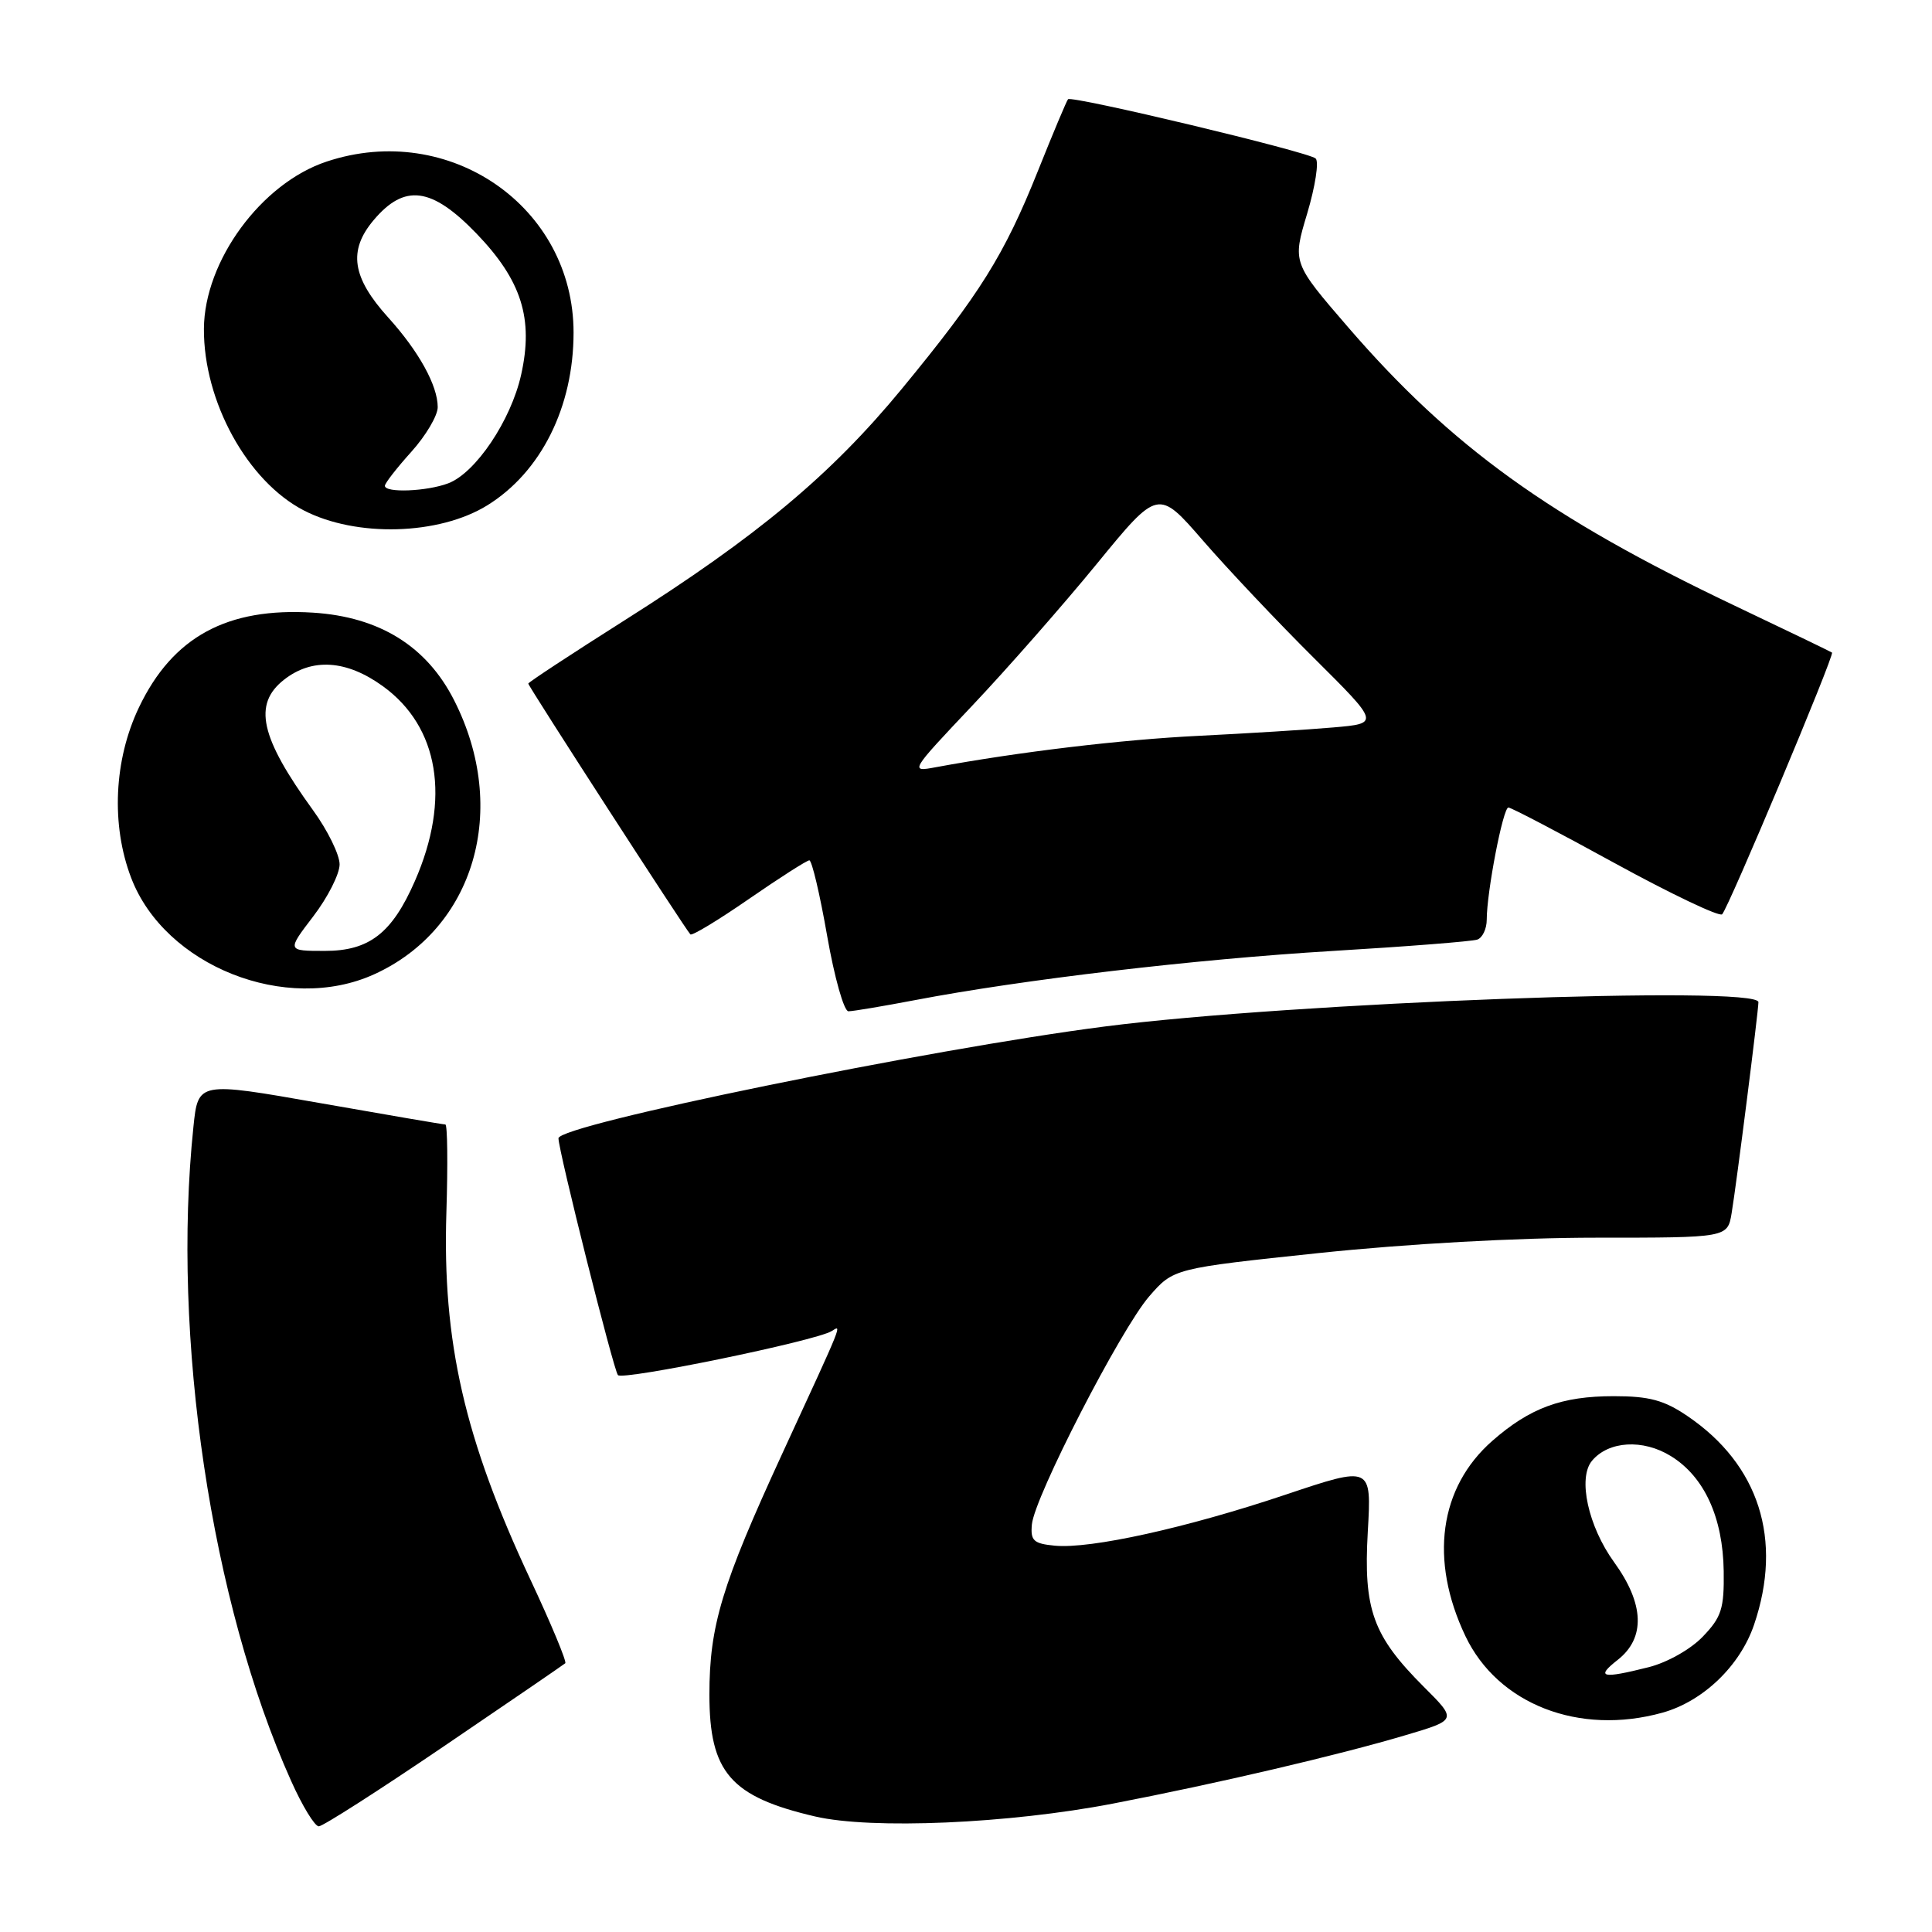 <?xml version="1.0" encoding="UTF-8" standalone="no"?>
<!DOCTYPE svg PUBLIC "-//W3C//DTD SVG 1.1//EN" "http://www.w3.org/Graphics/SVG/1.1/DTD/svg11.dtd" >
<svg xmlns="http://www.w3.org/2000/svg" xmlns:xlink="http://www.w3.org/1999/xlink" version="1.1" viewBox="0 0 256 256">
 <g >
 <path fill="currentColor"
d=" M 58.85 231.37 C 67.46 225.53 74.68 220.58 74.90 220.39 C 75.12 220.19 73.04 215.18 70.26 209.26 C 61.54 190.63 58.60 177.78 59.15 160.60 C 59.35 154.22 59.29 149.00 59.01 149.00 C 58.73 149.00 51.24 147.72 42.38 146.16 C 26.25 143.32 26.25 143.32 25.63 149.31 C 22.72 177.15 27.97 212.37 38.57 235.97 C 40.05 239.29 41.71 242.00 42.24 242.00 C 42.77 242.00 50.24 237.22 58.85 231.37 Z  M 147.50 238.98 C 161.25 236.33 177.42 232.55 186.28 229.91 C 193.06 227.90 193.06 227.90 188.67 223.52 C 181.90 216.75 180.65 213.28 181.24 202.94 C 181.74 194.23 181.74 194.23 170.35 198.05 C 157.28 202.44 144.49 205.27 139.76 204.81 C 136.96 204.54 136.53 204.15 136.73 202.00 C 137.06 198.36 148.50 176.14 152.27 171.78 C 155.50 168.07 155.50 168.07 174.81 166.03 C 186.45 164.81 201.02 164.00 211.51 164.00 C 228.91 164.00 228.91 164.00 229.45 160.75 C 230.08 157.00 233.00 133.98 233.00 132.79 C 233.00 130.53 171.18 132.83 146.43 136.01 C 123.10 139.00 74.00 149.05 74.00 150.83 C 74.00 152.48 81.31 181.58 81.88 182.21 C 82.54 182.94 108.09 177.68 110.19 176.38 C 111.57 175.53 111.88 174.77 103.66 192.60 C 95.63 210.04 94.00 215.42 94.00 224.55 C 94.00 234.84 96.80 238.08 108.00 240.69 C 115.47 242.43 133.67 241.65 147.50 238.98 Z  M 220.28 226.94 C 225.66 225.44 230.56 220.75 232.42 215.29 C 236.26 204.01 233.09 194.07 223.59 187.63 C 220.50 185.53 218.54 185.00 213.83 185.00 C 206.93 185.00 202.73 186.55 197.74 190.92 C 190.70 197.10 189.38 206.70 194.17 216.78 C 198.47 225.82 209.23 230.01 220.28 226.94 Z  M 121.25 132.52 C 135.47 129.80 158.40 127.10 176.54 126.01 C 186.42 125.42 195.06 124.74 195.75 124.50 C 196.44 124.26 197.00 123.07 197.00 121.86 C 197.00 118.20 199.16 107.00 199.87 107.00 C 200.23 107.00 206.60 110.33 214.01 114.40 C 221.43 118.46 227.81 121.50 228.19 121.15 C 229.00 120.39 243.12 86.76 242.75 86.47 C 242.61 86.36 236.77 83.54 229.76 80.21 C 205.36 68.60 192.31 59.19 178.65 43.38 C 171.25 34.81 171.25 34.81 173.21 28.29 C 174.28 24.70 174.79 21.42 174.33 21.00 C 173.38 20.12 142.03 12.63 141.52 13.15 C 141.34 13.34 139.54 17.62 137.53 22.65 C 133.07 33.80 129.85 38.95 119.50 51.52 C 110.12 62.91 100.33 71.08 82.75 82.20 C 75.74 86.64 70.00 90.41 70.00 90.58 C 70.00 90.93 90.84 123.17 91.48 123.81 C 91.70 124.03 95.20 121.91 99.26 119.10 C 103.32 116.30 106.91 114.00 107.24 114.00 C 107.58 114.00 108.64 118.50 109.60 124.00 C 110.56 129.50 111.83 134.00 112.42 134.00 C 113.02 134.00 116.99 133.33 121.25 132.52 Z  M 49.58 129.10 C 62.89 123.06 67.51 107.24 60.18 92.80 C 56.55 85.63 50.29 81.74 41.49 81.18 C 30.10 80.46 22.87 84.39 18.41 93.74 C 15.09 100.69 14.70 109.31 17.38 116.32 C 21.84 128.00 37.94 134.39 49.58 129.10 Z  M 64.57 66.96 C 71.69 62.55 76.00 53.93 76.00 44.07 C 76.00 27.40 59.55 16.00 43.28 21.41 C 34.62 24.28 27.07 34.58 27.02 43.57 C 26.97 53.20 32.78 63.76 40.25 67.63 C 47.20 71.22 58.16 70.92 64.57 66.96 Z  M 214.37 219.93 C 218.05 217.03 217.88 212.52 213.88 207.00 C 210.45 202.26 209.04 195.86 210.94 193.57 C 213.13 190.93 217.70 190.65 221.40 192.94 C 225.83 195.67 228.30 201.07 228.40 208.19 C 228.47 213.14 228.11 214.28 225.64 216.85 C 224.04 218.53 220.92 220.29 218.46 220.91 C 212.23 222.48 211.38 222.27 214.37 219.93 Z  M 128.83 93.50 C 133.42 88.65 140.83 80.21 145.31 74.74 C 153.46 64.78 153.46 64.78 159.41 71.64 C 162.68 75.41 169.29 82.41 174.09 87.18 C 182.82 95.86 182.82 95.86 176.66 96.39 C 173.27 96.69 165.26 97.18 158.85 97.50 C 148.61 98.00 135.00 99.63 124.00 101.66 C 120.53 102.31 120.56 102.25 128.83 93.50 Z  M 41.51 121.42 C 43.43 118.91 45.00 115.81 45.00 114.53 C 45.00 113.26 43.42 110.03 41.48 107.36 C 34.47 97.68 33.50 93.32 37.63 90.07 C 41.36 87.14 45.92 87.44 50.74 90.93 C 58.17 96.31 59.74 105.86 54.98 116.73 C 51.95 123.66 48.93 126.00 43.05 126.00 C 38.01 126.00 38.01 126.00 41.51 121.42 Z  M 51.00 64.37 C 51.00 64.03 52.58 62.00 54.50 59.87 C 56.42 57.74 58.00 55.07 58.00 53.95 C 58.00 51.09 55.50 46.56 51.44 42.07 C 46.64 36.76 46.11 33.21 49.50 29.18 C 53.60 24.31 57.19 24.78 63.13 30.94 C 69.11 37.15 70.72 42.22 69.05 49.67 C 67.70 55.71 63.03 62.66 59.40 64.04 C 56.56 65.12 51.00 65.34 51.00 64.37 Z "/>
</g>
</svg>